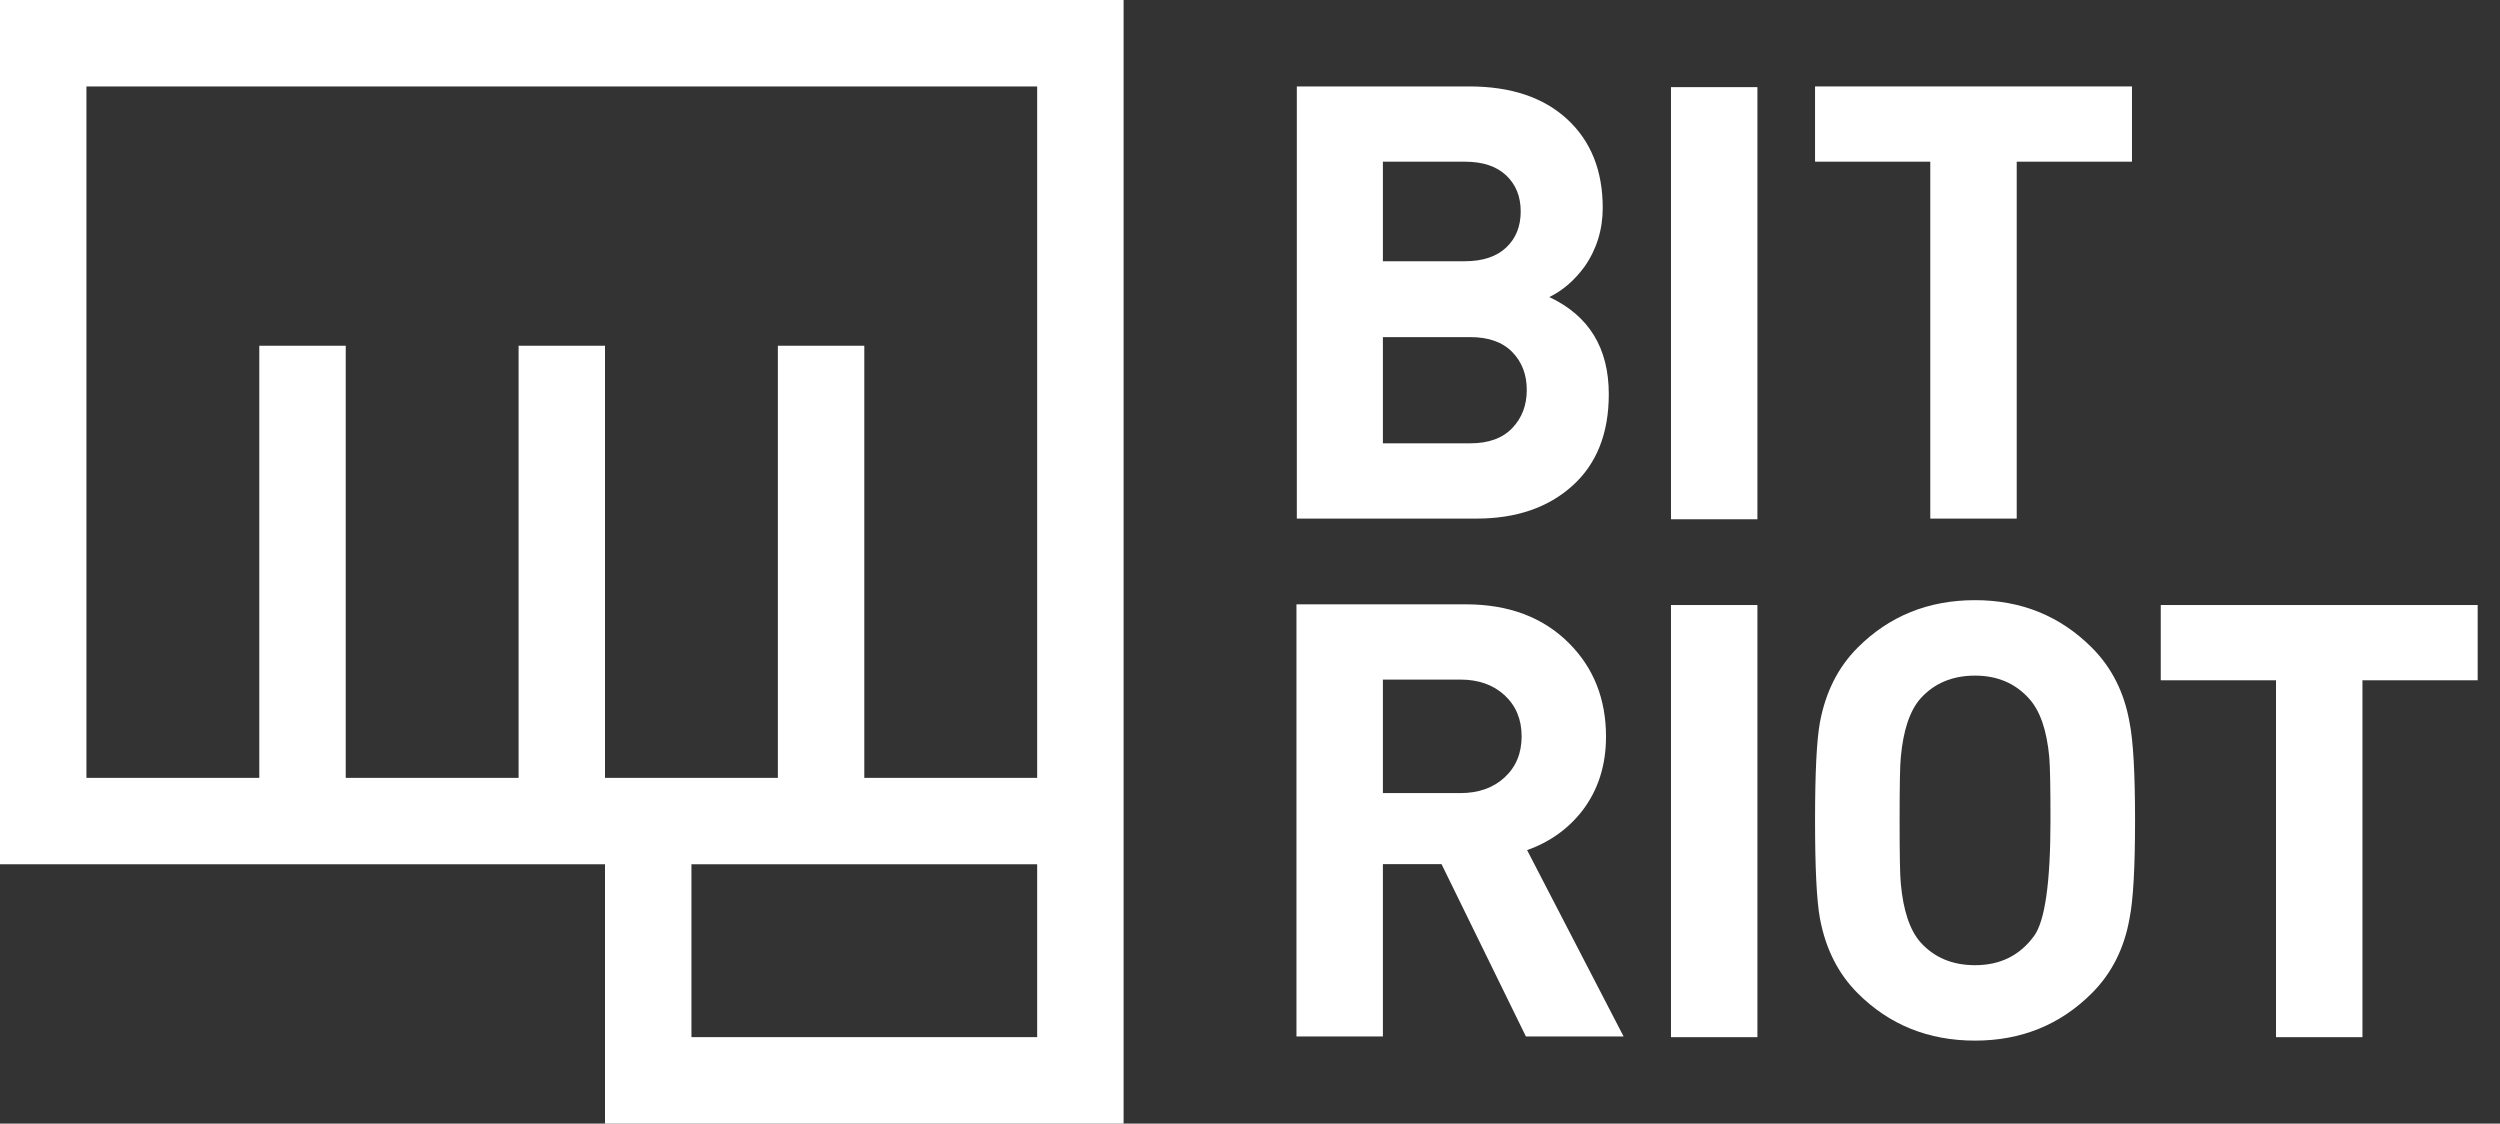 <?xml version="1.0" encoding="UTF-8" standalone="no"?>
<svg width="89px" height="40px" viewBox="0 0 89 40" version="1.1" xmlns="http://www.w3.org/2000/svg" xmlns:xlink="http://www.w3.org/1999/xlink">
    <rect x="0" y="0" width="89" height="40" fill="#333333" stroke="none"/>
    <!-- Generator: Sketch 39.1 (31720) - http://www.bohemiancoding.com/sketch -->
    <title>Logotype</title>
    <desc>Created with Sketch.</desc>
    <defs></defs>
    <g id="Page-1" stroke="none" stroke-width="1" fill="none" fill-rule="evenodd">
        <g id="Artboard-2" transform="translate(-38, -31)" fill="#FFFFFF">
            <g id="Logotype" transform="translate(38, 31)">
                <path d="M0,-6.15384616e-05 L0,30.769 L21.538,30.769 L21.538,40 L40,40 L40,-6.15384616e-05 L0,-6.15384616e-05 Z M3.077,3.077 L36.923,3.077 L36.923,27.692 L30.769,27.692 L30.769,12.308 L27.692,12.308 L27.692,27.692 L21.538,27.692 L21.538,12.308 L18.462,12.308 L18.462,27.692 L12.308,27.692 L12.308,12.308 L9.231,12.308 L9.231,27.692 L3.077,27.692 L3.077,3.077 Z M24.615,36.923 L36.923,36.923 L36.923,30.769 L24.615,30.769 L24.615,36.923 Z" id="Symbol"></path>
                <g id="Logo" transform="translate(46.154, 3.077)">
                    <path d="M8.199,10.804 C8.199,10.257 8.026,9.806 7.68,9.453 C7.335,9.101 6.838,8.924 6.19,8.924 L3.077,8.924 L3.077,12.705 L6.19,12.705 C6.838,12.705 7.335,12.525 7.68,12.165 C8.026,11.805 8.199,11.351 8.199,10.804 L8.199,10.804 Z M7.983,4.451 C7.983,3.918 7.81,3.49 7.464,3.165 C7.119,2.841 6.629,2.679 5.995,2.679 L3.077,2.679 L3.077,6.223 L5.995,6.223 C6.629,6.223 7.119,6.061 7.464,5.737 C7.81,5.413 7.983,4.984 7.983,4.451 L7.983,4.451 Z M11.119,10.955 C11.119,12.353 10.687,13.44 9.822,14.218 C8.958,14.996 7.82,15.385 6.408,15.385 L0.013,15.385 L0.013,-0 L6.149,-0 C7.633,-0 8.796,0.389 9.639,1.167 C10.481,1.945 10.903,2.996 10.903,4.322 C10.903,5.099 10.687,5.798 10.255,6.417 C9.894,6.907 9.477,7.268 9.001,7.498 C10.413,8.161 11.119,9.313 11.119,10.955 L11.119,10.955 Z" id="Fill-3"></path>
                    <polygon id="Fill-5" points="29.744 2.679 25.641 2.679 25.641 15.385 22.564 15.385 22.564 2.679 18.462 2.679 18.462 -2.05128205e-05 29.744 -2.05128205e-05"></polygon>
                    <polygon id="Fill-2" points="13.333 15.409 16.41 15.409 16.41 0.025 13.333 0.025"></polygon>
                    <polygon id="Fill-7" points="13.333 33.846 16.41 33.846 16.41 18.462 13.333 18.462"></polygon>
                    <polygon id="Fill-9" points="42.051 21.141 37.949 21.141 37.949 33.846 34.872 33.846 34.872 21.141 30.769 21.141 30.769 18.462 42.051 18.462"></polygon>
                    <path d="M8.016,23.137 C8.016,22.535 7.814,22.048 7.411,21.675 C7.008,21.303 6.482,21.116 5.834,21.116 L3.077,21.116 L3.077,25.157 L5.834,25.157 C6.482,25.157 7.008,24.971 7.411,24.598 C7.814,24.226 8.016,23.739 8.016,23.137 L8.016,23.137 Z M11.646,33.821 L8.168,33.821 L5.164,27.685 L3.077,27.685 L3.077,33.821 L-8.20512822e-05,33.821 L-8.20512822e-05,18.437 L6.028,18.437 C7.555,18.437 8.78,18.898 9.702,19.82 C10.58,20.699 11.02,21.808 11.02,23.147 C11.02,24.17 10.739,25.049 10.177,25.784 C9.673,26.432 9.017,26.9 8.211,27.188 L11.646,33.821 Z" id="Fill-10"></path>
                    <path d="M26.843,26.129 C26.843,24.945 26.829,24.195 26.8,23.877 C26.713,22.924 26.475,22.231 26.085,21.798 C25.594,21.249 24.951,20.975 24.158,20.975 C23.349,20.975 22.699,21.249 22.208,21.798 C21.833,22.231 21.602,22.924 21.515,23.877 C21.486,24.137 21.472,24.888 21.472,26.129 C21.472,27.371 21.486,28.122 21.515,28.382 C21.602,29.335 21.833,30.028 22.208,30.461 C22.699,31.01 23.349,31.284 24.158,31.284 C25.053,31.284 25.753,30.937 26.258,30.244 C26.648,29.71 26.843,28.338 26.843,26.129 M29.854,26.129 C29.854,27.804 29.789,28.966 29.658,29.616 C29.471,30.685 29.023,31.573 28.316,32.28 C27.19,33.406 25.804,33.969 24.158,33.969 C22.497,33.969 21.104,33.406 19.978,32.28 C19.285,31.587 18.837,30.699 18.635,29.616 C18.519,28.981 18.462,27.819 18.462,26.129 C18.462,24.44 18.519,23.278 18.635,22.642 C18.837,21.559 19.285,20.671 19.978,19.979 C21.104,18.852 22.497,18.289 24.158,18.289 C25.804,18.289 27.19,18.852 28.316,19.979 C29.023,20.686 29.471,21.574 29.658,22.642 C29.789,23.292 29.854,24.455 29.854,26.129" id="Fill-11"></path>
                </g>
            </g>
        </g>
    </g>
</svg>